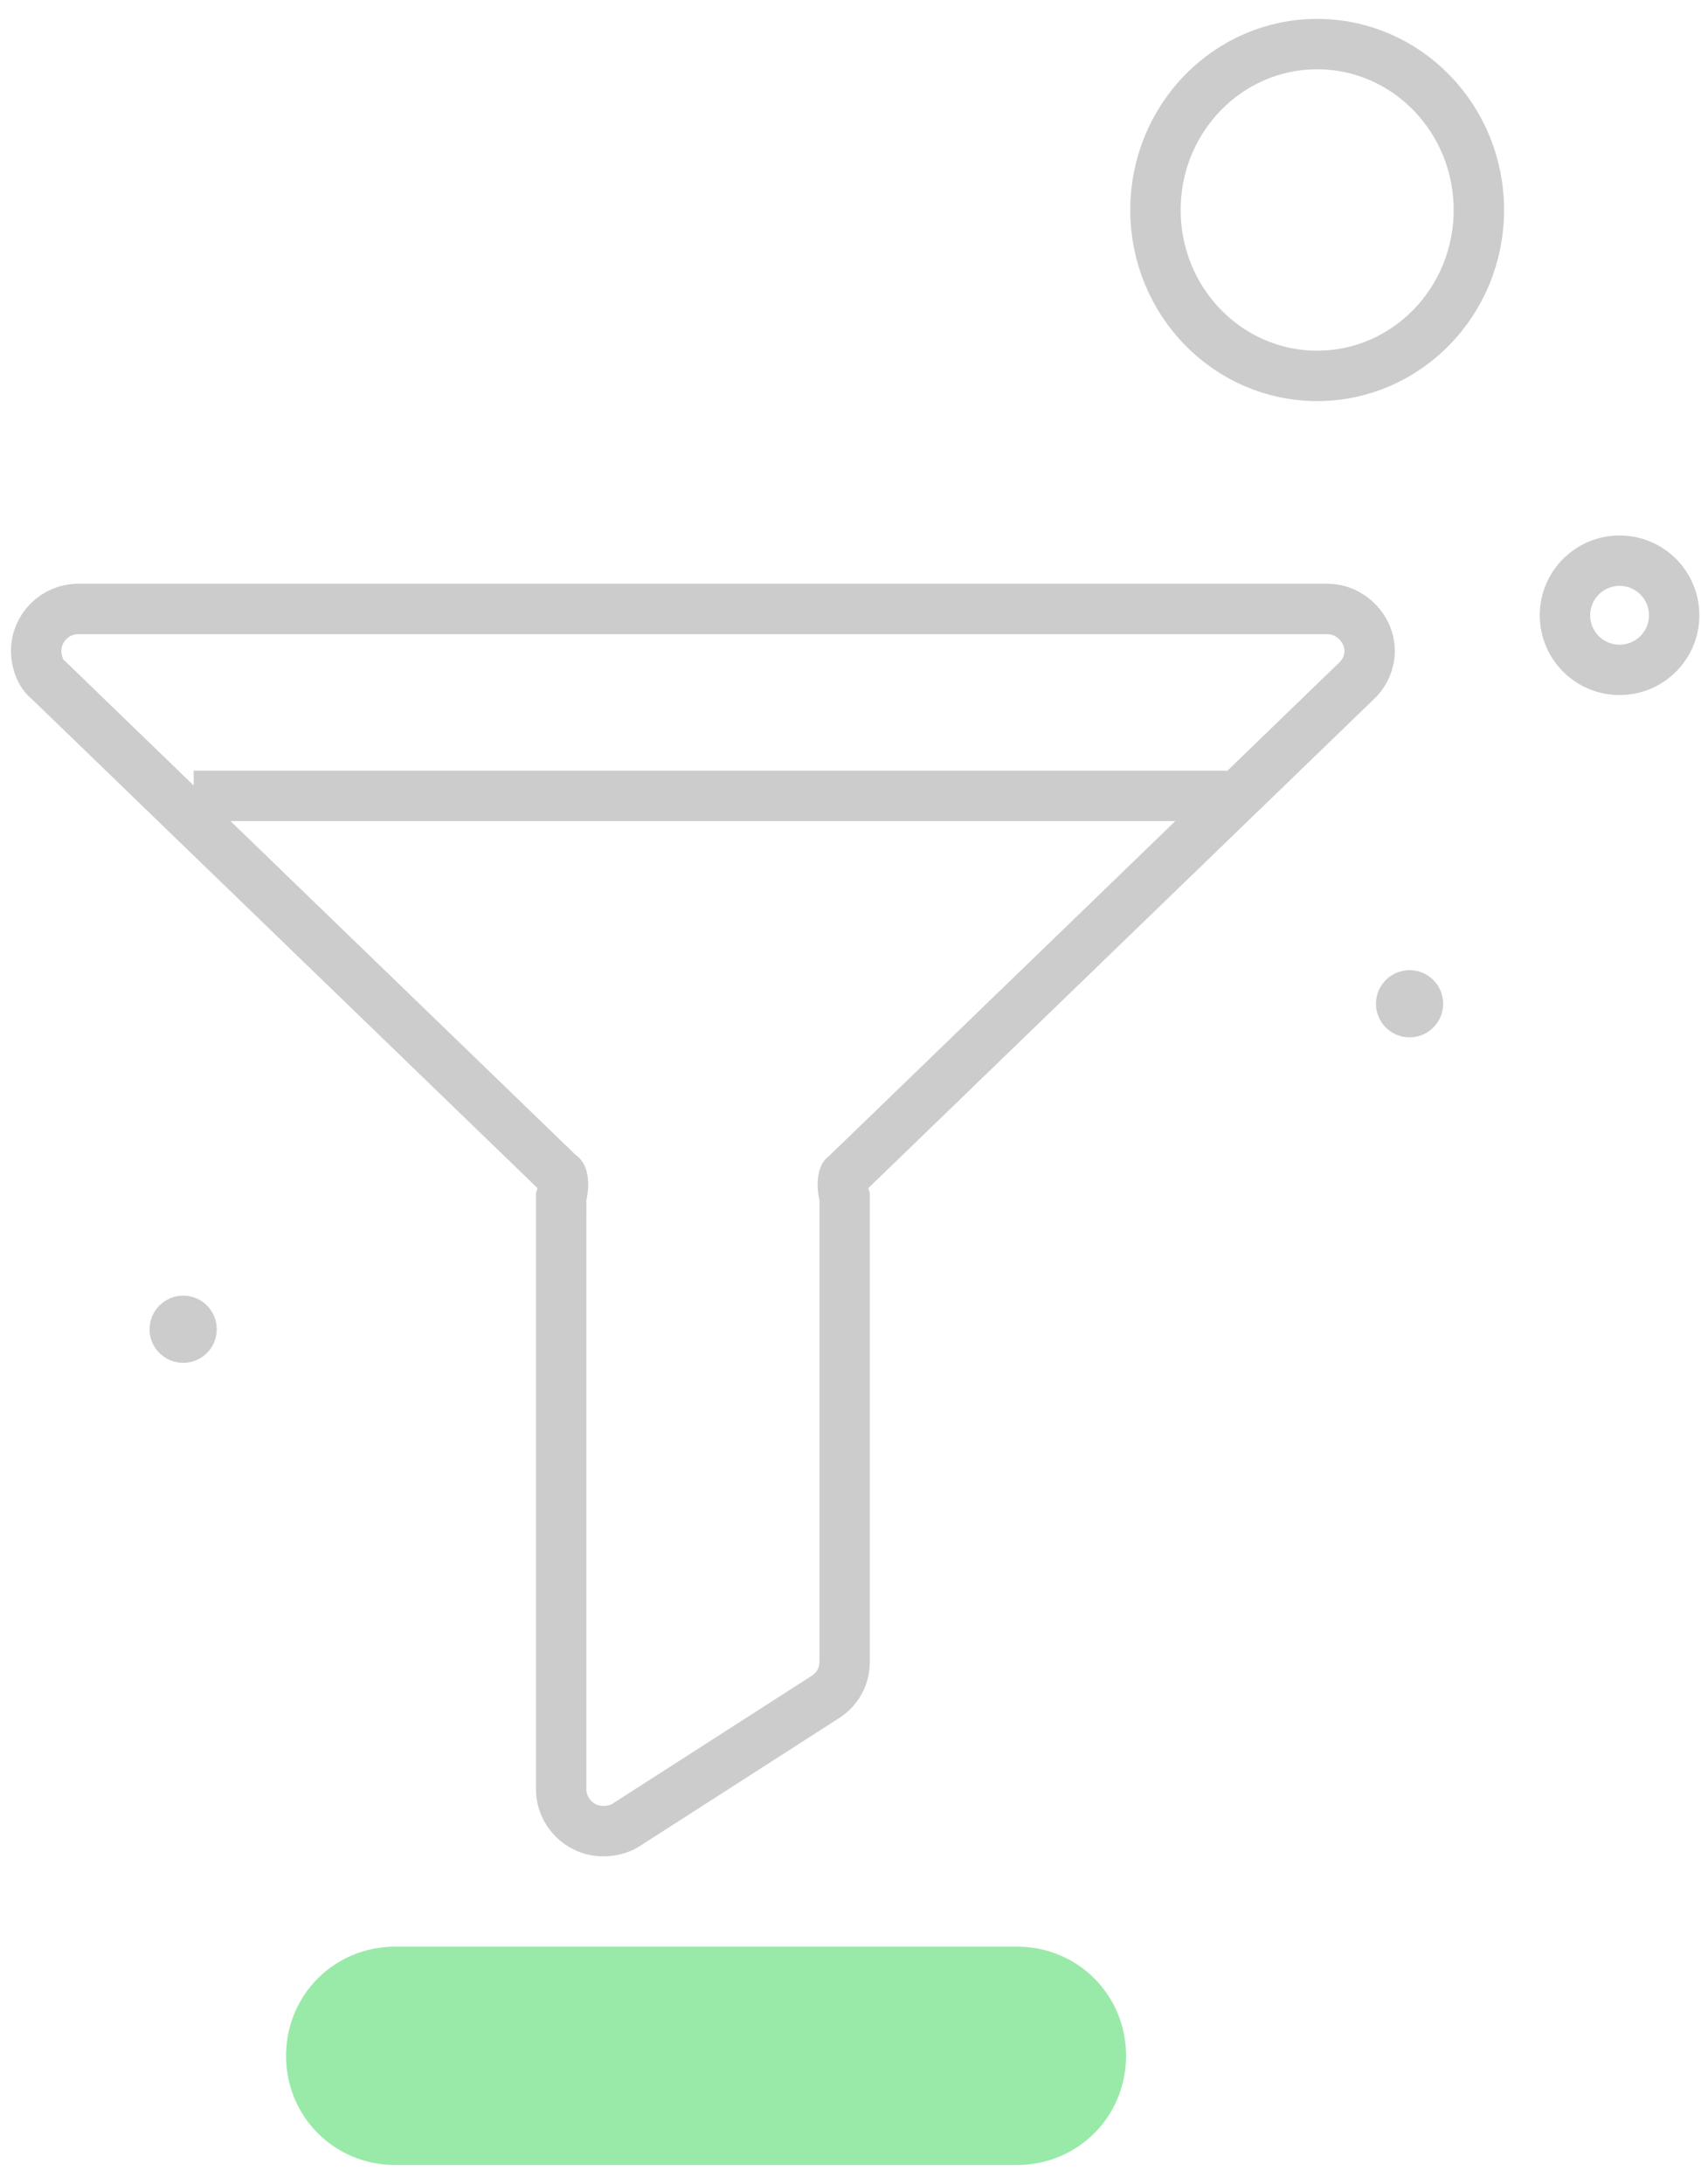 <svg xmlns="http://www.w3.org/2000/svg" xmlns:xlink="http://www.w3.org/1999/xlink" id="Layer_1" x="0" y="0" version="1.1" viewBox="0 0 81 104" xml:space="preserve" style="enable-background:new 0 0 81 104"><style type="text/css">.st0,.st1{fill-rule:evenodd;clip-rule:evenodd;fill:#99eaa8}.st1{fill:#ccc}.st2{fill:none;stroke:#ccc;stroke-width:2.4}</style><title>Group 3</title><desc>Created with Sketch.</desc><g id="_x30_"><g id="Artboard-Copy-4" transform="translate(-593, -251)"><g id="Group-4" transform="translate(478, 253)"><g id="Group-3" transform="translate(115.822, 0)"><path id="Rectangle-8" d="M18,90.7h29.6c2.9,0,5.2,2.3,5.2,5.2l0,0c0,2.9-2.3,5.2-5.2,5.2H18 c-2.9,0-5.2-2.3-5.2-5.2l0,0C12.8,93,15.1,90.7,18,90.7z" class="st0"/><ellipse id="Oval-2" cx="7.9" cy="61.3" class="st1" rx="1.6" ry="1.6"/><ellipse id="Oval-2_1_" cx="66.3" cy="45.8" class="st1" rx="1.6" ry="1.6"/><ellipse id="Oval-4" cx="61.9" cy="8" class="st2" rx="7.7" ry="7.9"/><ellipse id="Oval-4_1_" cx="76.3" cy="27.3" class="st2" rx="2.6" ry="2.6"/><path id="Line" d="M8.4,35.9h49.2" class="st2"/><path id="Shape" d="M25.9,54c0-0.1,0.2,0.3,0,1v28.2c0,1.1,0.9,2,2,2c0.4,0,0.8-0.1,1.1-0.3l9.5-6.1 c0.6-0.4,0.9-1,0.9-1.7V55c-0.2-0.7,0-1.1,0-1l24.4-23.6c0.8-0.8,0.8-2,0-2.8c-0.4-0.4-0.9-0.6-1.4-0.6H2.9c-1.1,0-2,0.9-2,2 c0,0.5,0.2,1.1,0.6,1.4L25.9,54z" class="st2"/></g></g></g></g></svg>